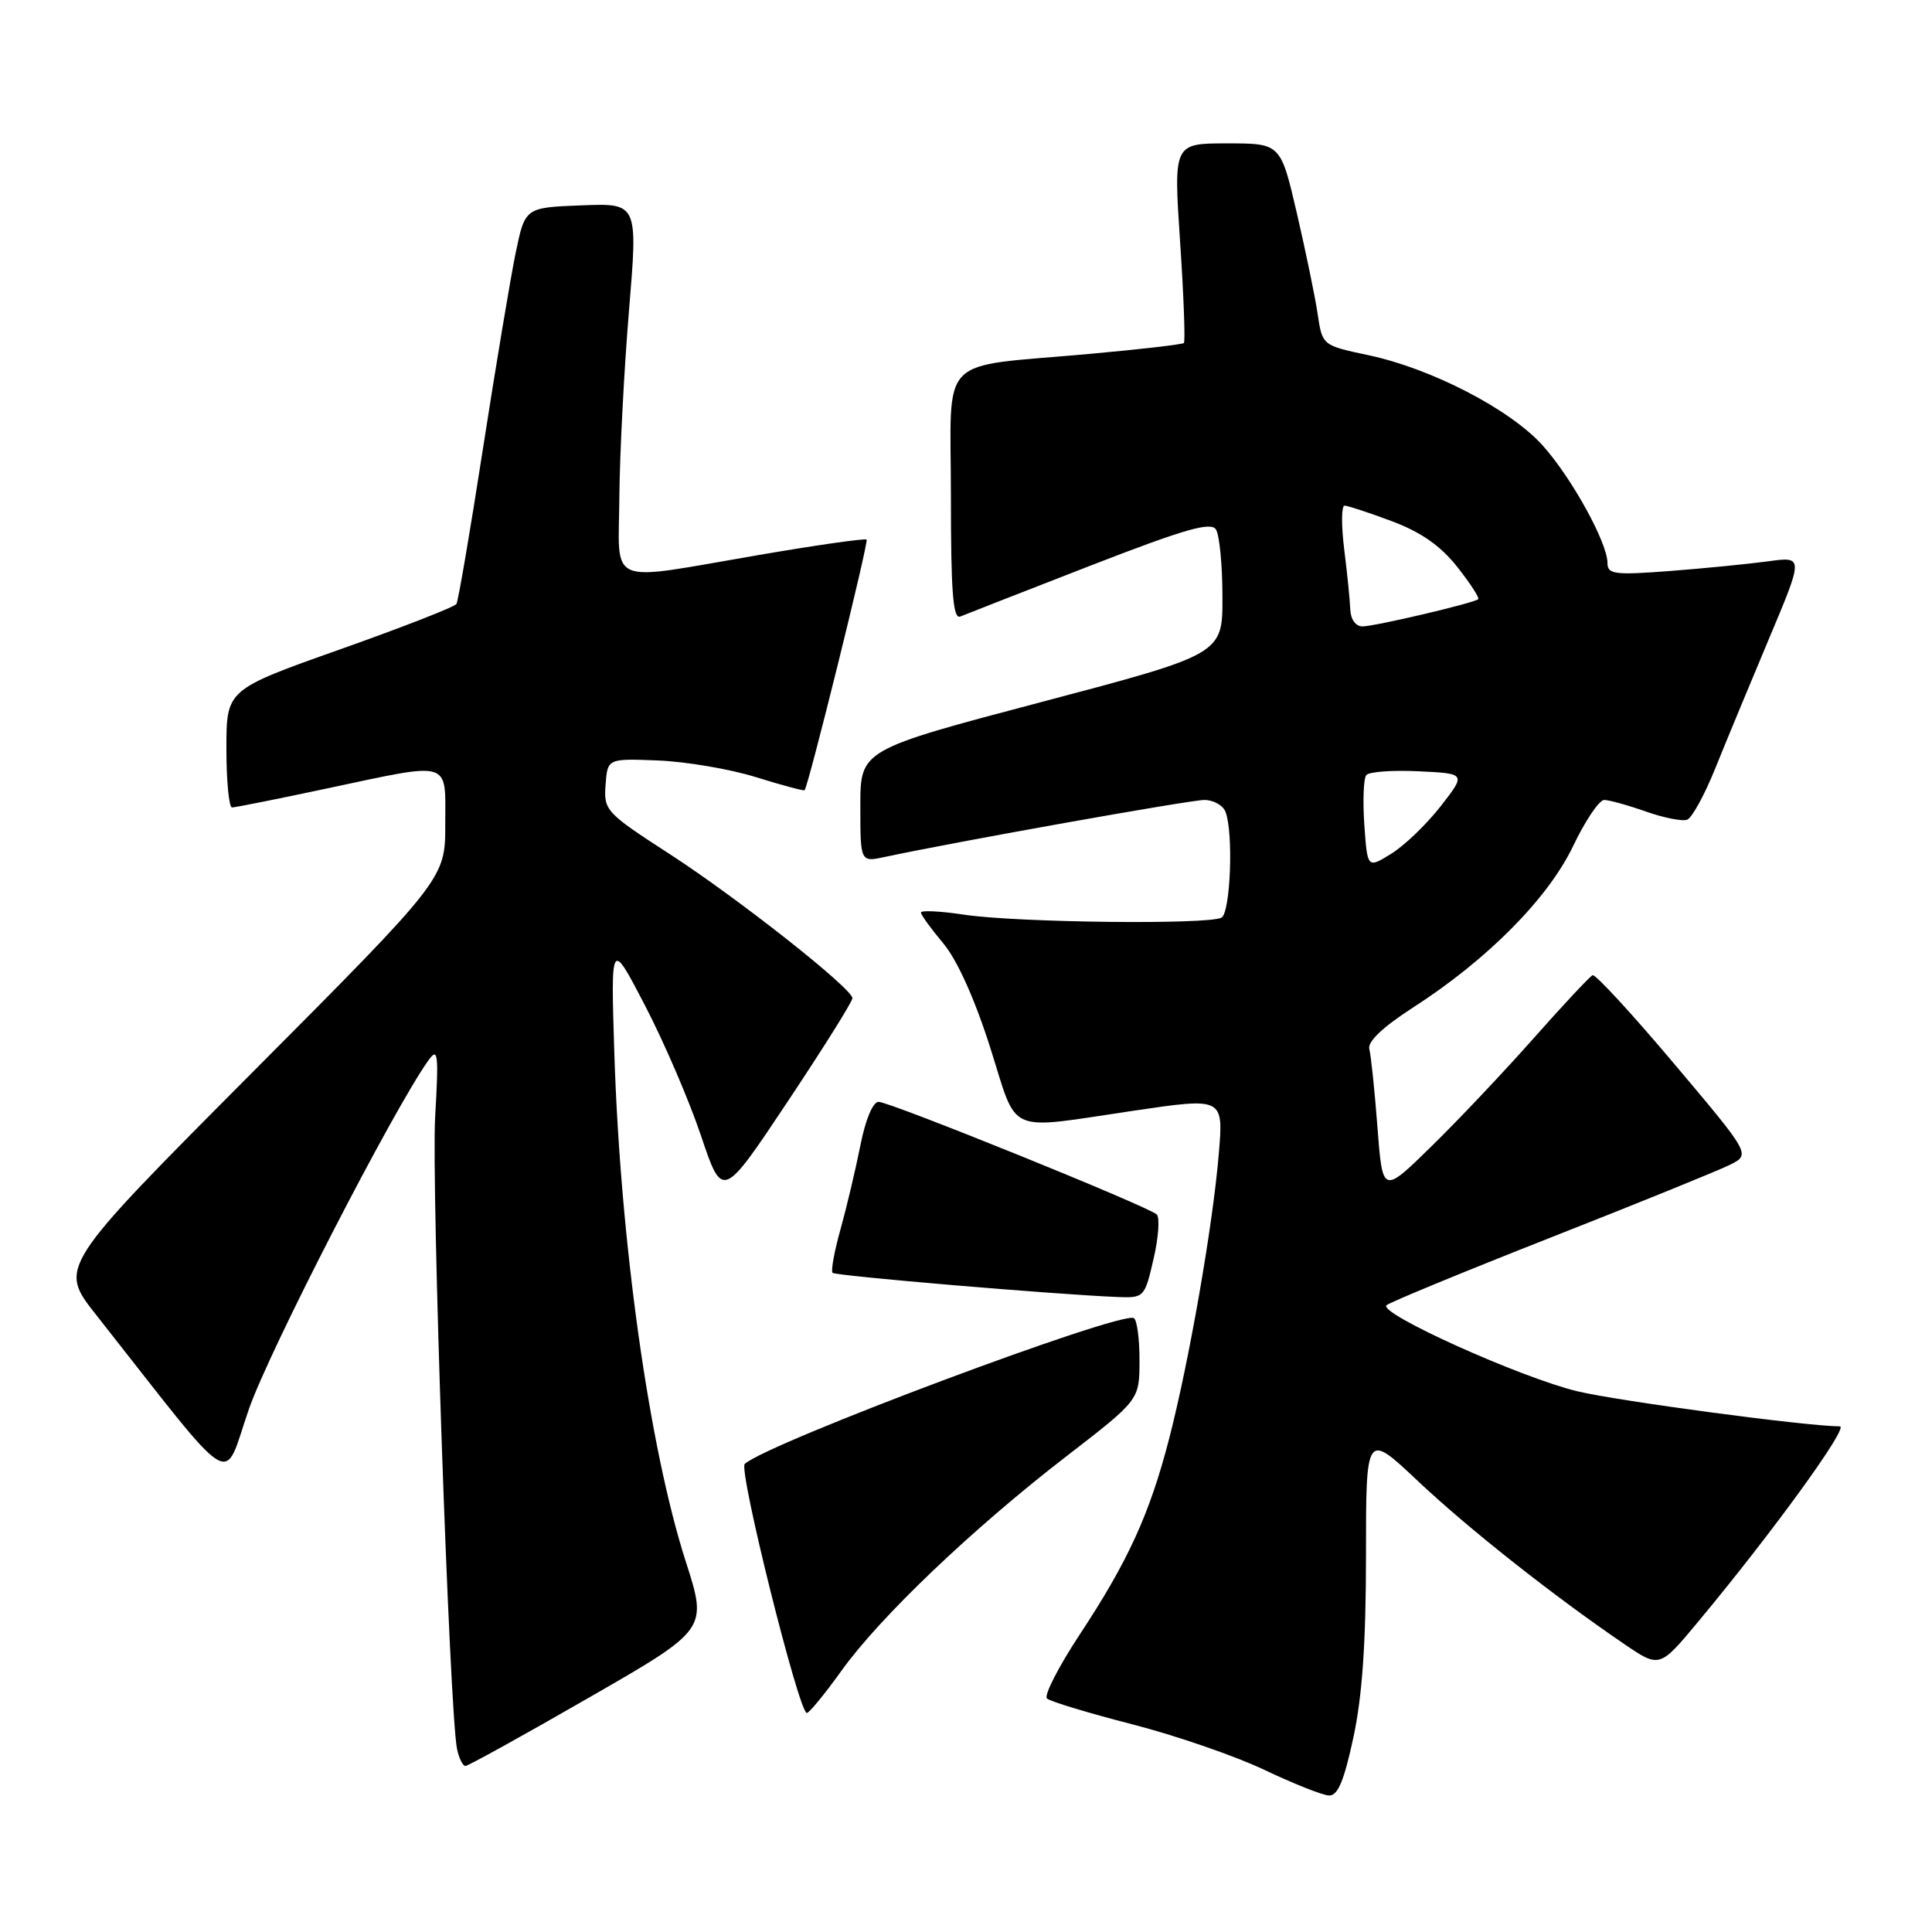 <?xml version="1.0" encoding="UTF-8" standalone="no"?>
<!DOCTYPE svg PUBLIC "-//W3C//DTD SVG 1.1//EN" "http://www.w3.org/Graphics/SVG/1.1/DTD/svg11.dtd" >
<svg xmlns="http://www.w3.org/2000/svg" xmlns:xlink="http://www.w3.org/1999/xlink" version="1.1" viewBox="0 0 256 256">
 <g >
 <path fill="currentColor"
d=" M 179.33 230.23 C 180.51 224.76 181.00 217.61 181.00 206.11 C 181.00 189.76 181.00 189.76 187.85 196.22 C 194.56 202.55 205.84 211.46 215.20 217.83 C 219.90 221.03 219.90 221.03 224.98 214.93 C 234.87 203.05 245.06 189.00 243.79 189.00 C 239.42 188.99 214.42 185.65 209.00 184.35 C 201.48 182.54 182.56 174.01 183.72 172.95 C 184.15 172.56 193.95 168.52 205.50 163.97 C 217.05 159.43 227.73 155.09 229.23 154.34 C 231.97 152.97 231.97 152.97 221.83 140.95 C 216.26 134.34 211.40 129.06 211.03 129.22 C 210.67 129.37 207.18 133.10 203.28 137.50 C 199.39 141.90 193.28 148.37 189.70 151.87 C 183.20 158.24 183.20 158.24 182.52 149.37 C 182.15 144.49 181.66 139.82 181.44 139.00 C 181.18 138.03 183.25 136.07 187.24 133.50 C 197.09 127.16 205.14 119.03 208.45 112.10 C 210.05 108.75 211.90 106.00 212.56 106.00 C 213.21 106.00 215.70 106.69 218.08 107.53 C 220.46 108.37 222.93 108.86 223.56 108.61 C 224.20 108.37 225.87 105.32 227.27 101.84 C 228.68 98.35 231.89 90.60 234.41 84.61 C 238.99 73.73 238.99 73.73 234.27 74.38 C 231.68 74.73 225.83 75.31 221.28 75.66 C 213.94 76.22 213.00 76.10 213.00 74.61 C 213.00 71.90 208.22 63.25 204.37 58.98 C 200.05 54.21 189.68 48.84 181.35 47.07 C 175.22 45.77 175.22 45.77 174.60 41.64 C 174.27 39.36 173.02 33.34 171.84 28.25 C 169.69 19.00 169.69 19.00 162.60 19.00 C 155.50 19.00 155.50 19.00 156.37 32.05 C 156.85 39.22 157.07 45.25 156.87 45.45 C 156.67 45.64 151.06 46.29 144.41 46.89 C 123.92 48.75 126.00 46.62 126.00 65.73 C 126.00 78.53 126.28 82.10 127.25 81.69 C 127.94 81.40 135.65 78.39 144.39 74.99 C 156.95 70.11 160.45 69.10 161.12 70.16 C 161.59 70.90 161.98 74.92 161.98 79.09 C 162.00 86.68 162.00 86.68 138.00 93.02 C 114.00 99.36 114.00 99.36 114.00 106.81 C 114.00 114.25 114.00 114.25 117.25 113.55 C 126.69 111.53 157.67 106.00 159.58 106.00 C 160.79 106.00 162.06 106.71 162.39 107.58 C 163.45 110.34 163.05 120.85 161.87 121.58 C 160.30 122.55 134.80 122.26 127.75 121.20 C 124.59 120.72 122.01 120.60 122.03 120.92 C 122.04 121.24 123.38 123.08 124.99 125.00 C 126.82 127.18 129.16 132.37 131.19 138.75 C 134.95 150.56 133.01 149.71 150.32 147.16 C 162.13 145.42 162.13 145.42 161.49 152.96 C 160.69 162.51 157.53 180.57 154.90 190.70 C 152.32 200.65 149.47 206.88 143.07 216.58 C 140.26 220.85 138.30 224.67 138.73 225.06 C 139.15 225.45 144.23 226.99 150.00 228.47 C 155.78 229.96 163.65 232.67 167.50 234.50 C 171.35 236.33 175.21 237.87 176.08 237.91 C 177.26 237.98 178.08 236.03 179.33 230.23 Z  M 78.03 224.95 C 93.76 215.91 93.76 215.91 90.88 206.95 C 86.02 191.84 82.20 164.62 81.40 139.50 C 80.93 124.50 80.93 124.50 85.49 133.28 C 88.00 138.11 91.33 145.86 92.89 150.50 C 95.73 158.94 95.73 158.94 104.36 145.98 C 109.11 138.85 112.98 132.67 112.95 132.26 C 112.85 130.91 97.75 119.01 88.74 113.17 C 80.27 107.69 79.99 107.38 80.24 104.00 C 80.50 100.50 80.50 100.50 87.23 100.77 C 90.92 100.92 96.75 101.91 100.18 102.98 C 103.61 104.05 106.50 104.82 106.61 104.71 C 107.12 104.18 115.13 71.80 114.83 71.50 C 114.64 71.31 108.19 72.23 100.49 73.55 C 80.02 77.05 81.99 77.88 82.07 65.75 C 82.12 60.11 82.69 49.07 83.34 41.21 C 84.53 26.92 84.53 26.92 77.06 27.21 C 69.58 27.50 69.58 27.50 68.33 33.50 C 67.65 36.80 65.70 48.46 64.00 59.41 C 62.30 70.37 60.72 79.64 60.48 80.03 C 60.24 80.42 53.29 83.13 45.02 86.06 C 30.00 91.38 30.00 91.38 30.00 99.19 C 30.00 103.49 30.34 107.00 30.75 106.99 C 31.16 106.99 36.79 105.87 43.25 104.49 C 60.04 100.93 59.00 100.62 59.00 109.21 C 59.00 116.42 59.00 116.42 33.38 142.16 C 7.75 167.91 7.75 167.91 12.72 174.20 C 31.73 198.33 29.43 196.92 32.99 186.69 C 35.69 178.93 52.14 146.97 56.77 140.50 C 58.04 138.73 58.14 139.58 57.66 148.00 C 57.14 157.08 59.57 227.06 60.56 231.75 C 60.82 232.99 61.32 234.00 61.67 234.00 C 62.02 234.00 69.38 229.93 78.03 224.95 Z  M 111.50 221.38 C 116.61 214.25 128.86 202.57 141.26 193.00 C 150.98 185.50 150.98 185.50 150.99 180.31 C 151.00 177.45 150.66 174.91 150.25 174.66 C 148.58 173.65 101.67 191.22 98.68 193.98 C 97.83 194.77 105.87 227.02 106.91 226.98 C 107.23 226.97 109.30 224.45 111.50 221.38 Z  M 152.85 166.82 C 153.51 163.98 153.70 161.32 153.27 160.92 C 152.14 159.85 117.92 146.00 116.42 146.00 C 115.66 146.00 114.68 148.35 114.01 151.75 C 113.38 154.91 112.20 159.91 111.38 162.86 C 110.55 165.80 110.08 168.41 110.32 168.66 C 110.73 169.06 139.83 171.53 148.08 171.86 C 151.60 172.00 151.68 171.91 152.85 166.82 Z  M 180.78 109.29 C 180.56 106.10 180.68 103.14 181.04 102.70 C 181.41 102.26 184.53 102.03 187.99 102.20 C 194.27 102.50 194.27 102.50 190.89 106.84 C 189.02 109.23 186.08 112.06 184.34 113.13 C 181.19 115.08 181.19 115.08 180.78 109.29 Z  M 178.92 80.75 C 178.87 79.51 178.51 75.91 178.11 72.75 C 177.72 69.59 177.74 67.00 178.16 67.00 C 178.58 67.00 181.40 67.93 184.42 69.06 C 188.26 70.49 190.88 72.32 193.08 75.10 C 194.82 77.30 196.07 79.23 195.87 79.40 C 195.22 79.93 182.16 83.00 180.54 83.00 C 179.63 83.00 178.97 82.08 178.92 80.75 Z "/>
</g>
</svg>